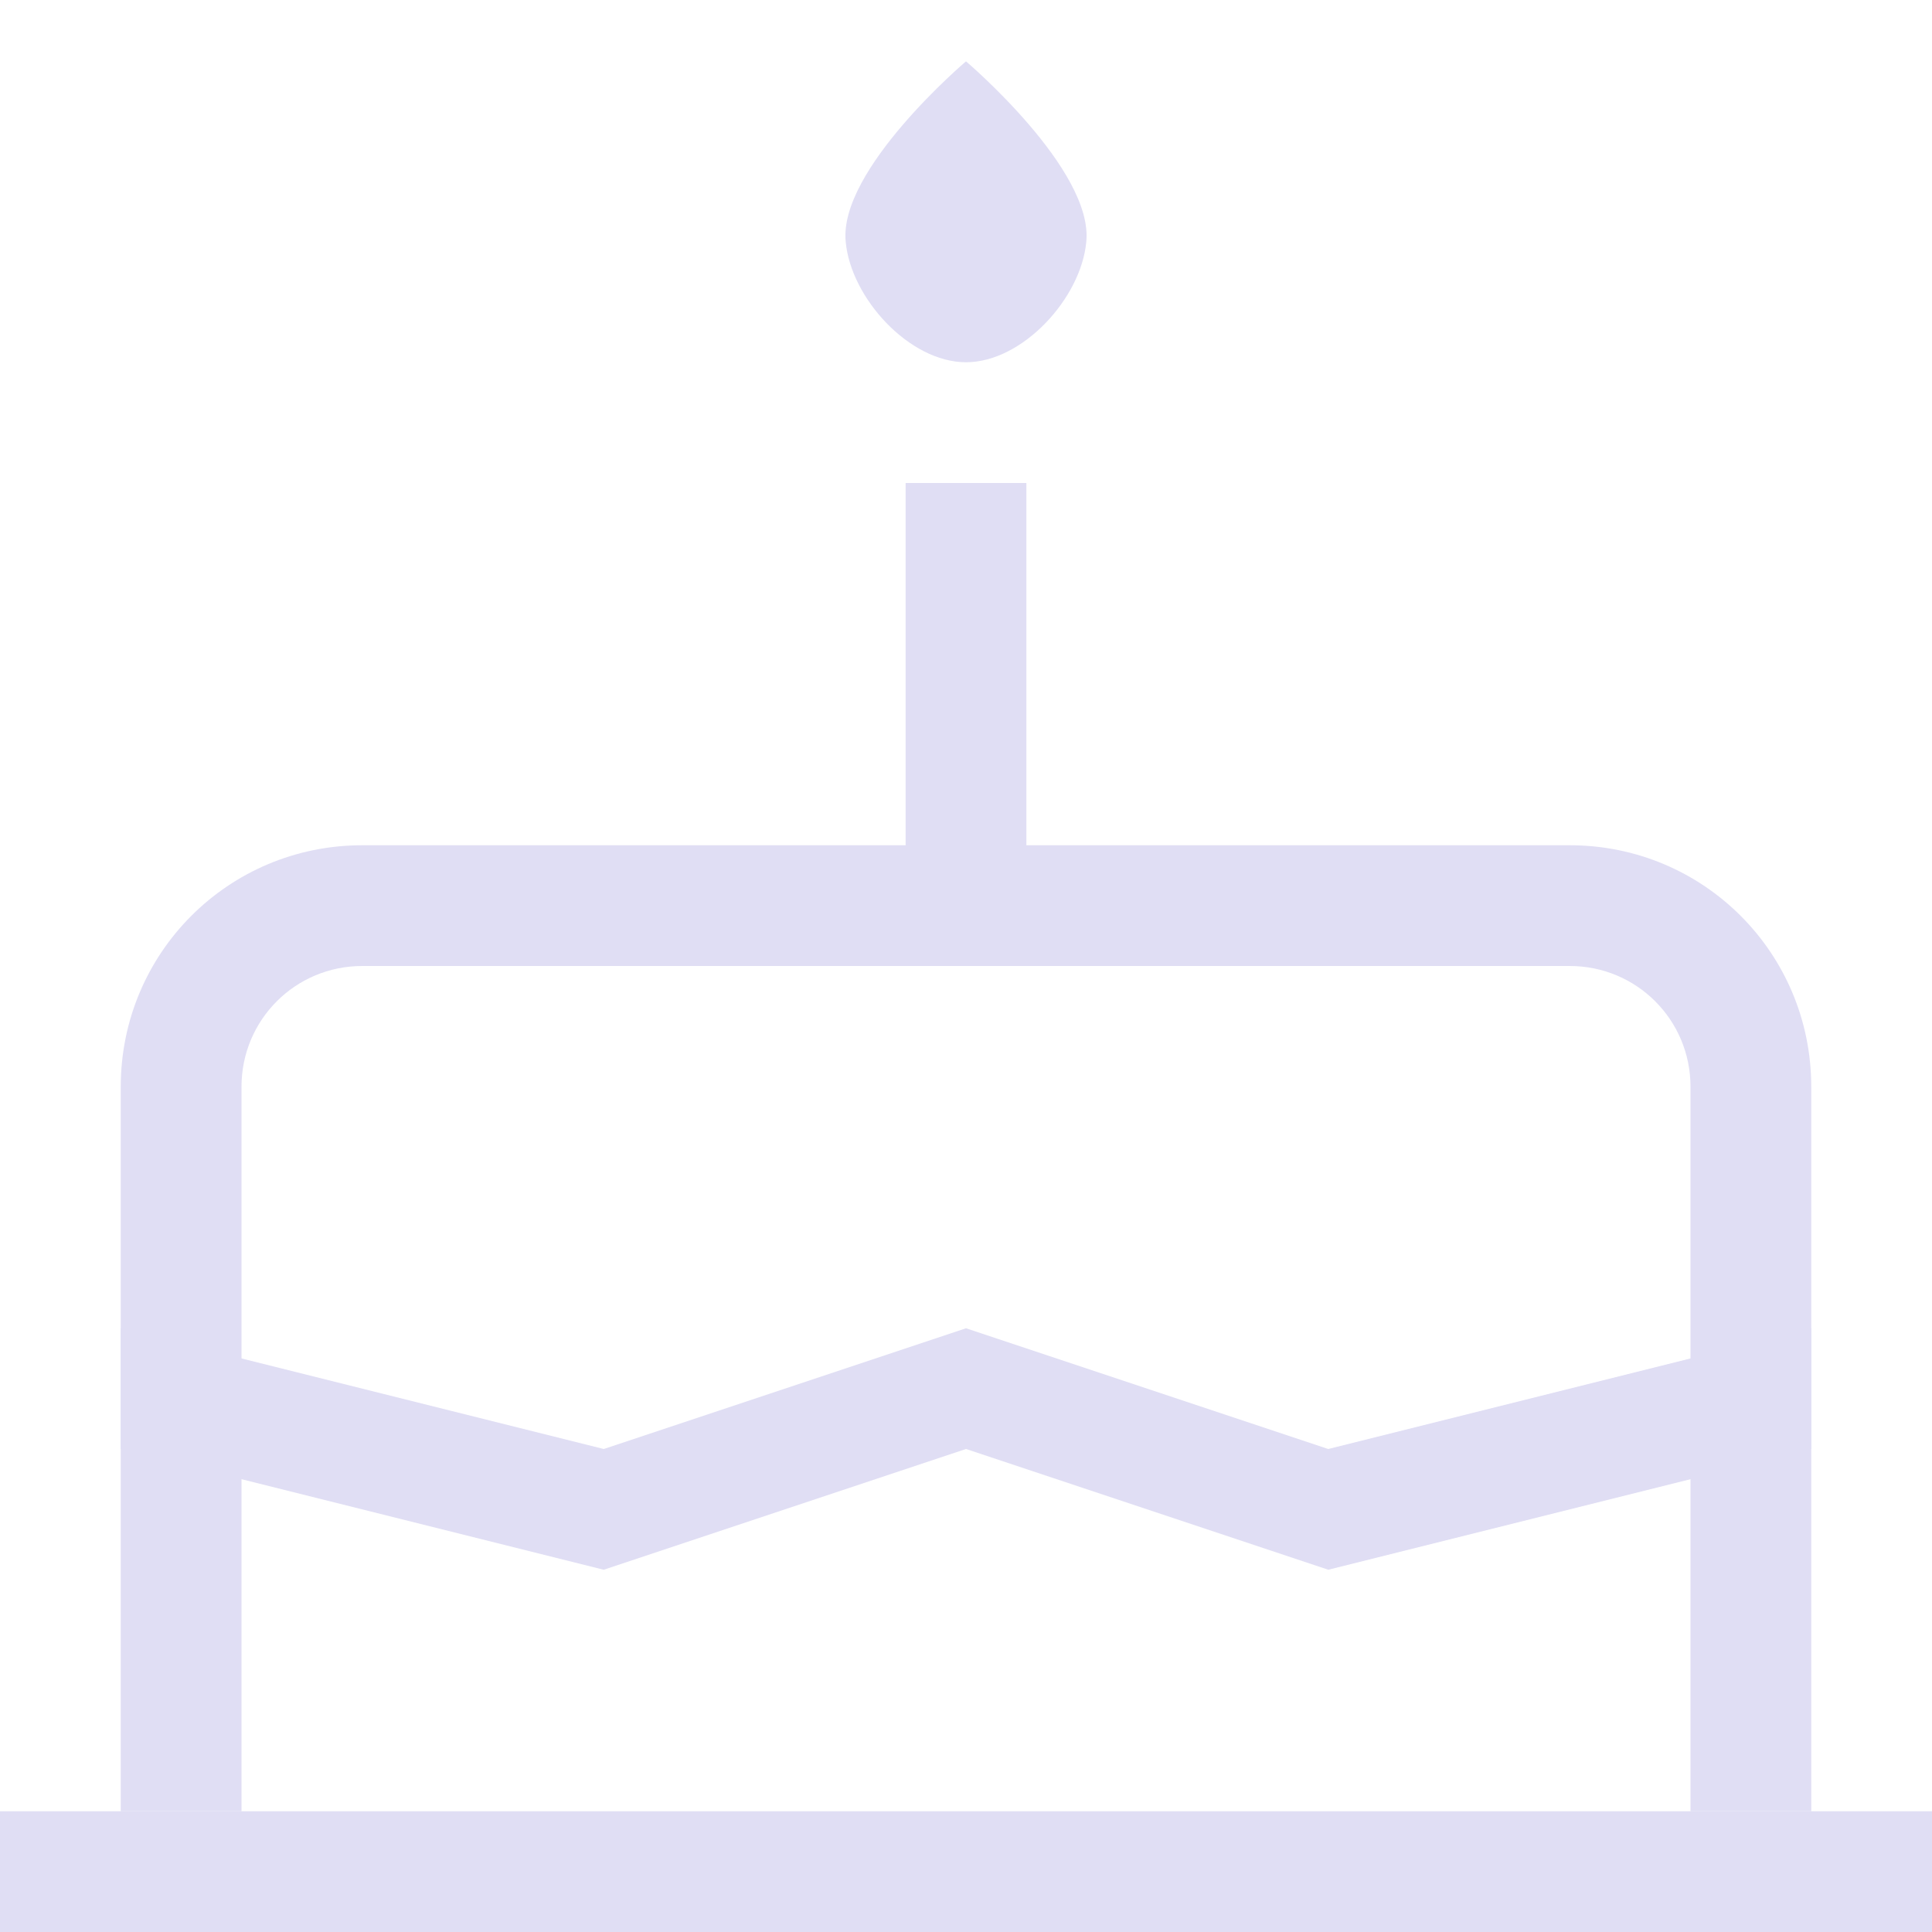 <svg width="16px" height="16px" version="1.1" viewBox="0 0 16 16" xmlns="http://www.w3.org/2000/svg">
 <path d="m8 0.508s-1.059 0.898-0.996 1.496c0.043 0.465 0.527 0.996 0.996 0.996s0.953-0.531 0.996-0.996c0.062-0.598-0.996-1.496-0.996-1.496z" fill="#e0def4"/>
 <path d="m3 7c-1.108 0-2 0.892-2 2v6h1v-6c0-0.554 0.446-1 1-1h10c0.554 0 1 0.446 1 1v6h1v-6c0-1.108-0.892-2-2-2h-10z" fill="#e0def4" fill-rule="evenodd" stop-color="#000000" style="paint-order:stroke fill markers"/>
 <rect y="15" width="16" height="1" rx="0" ry="0" fill="#e0def4" fill-rule="evenodd" stop-color="#000000" style="paint-order:stroke fill markers"/>
 <path d="m1 11 4 1 3-1 3 1 4-1v1l-4 1-3-1-3 1-4-1z" fill="#e0def4"/>
 <rect x="7.5" y="4" width="1" height="4" fill="#e0def4" stop-color="#000000" style="paint-order:stroke fill markers"/>
</svg>
